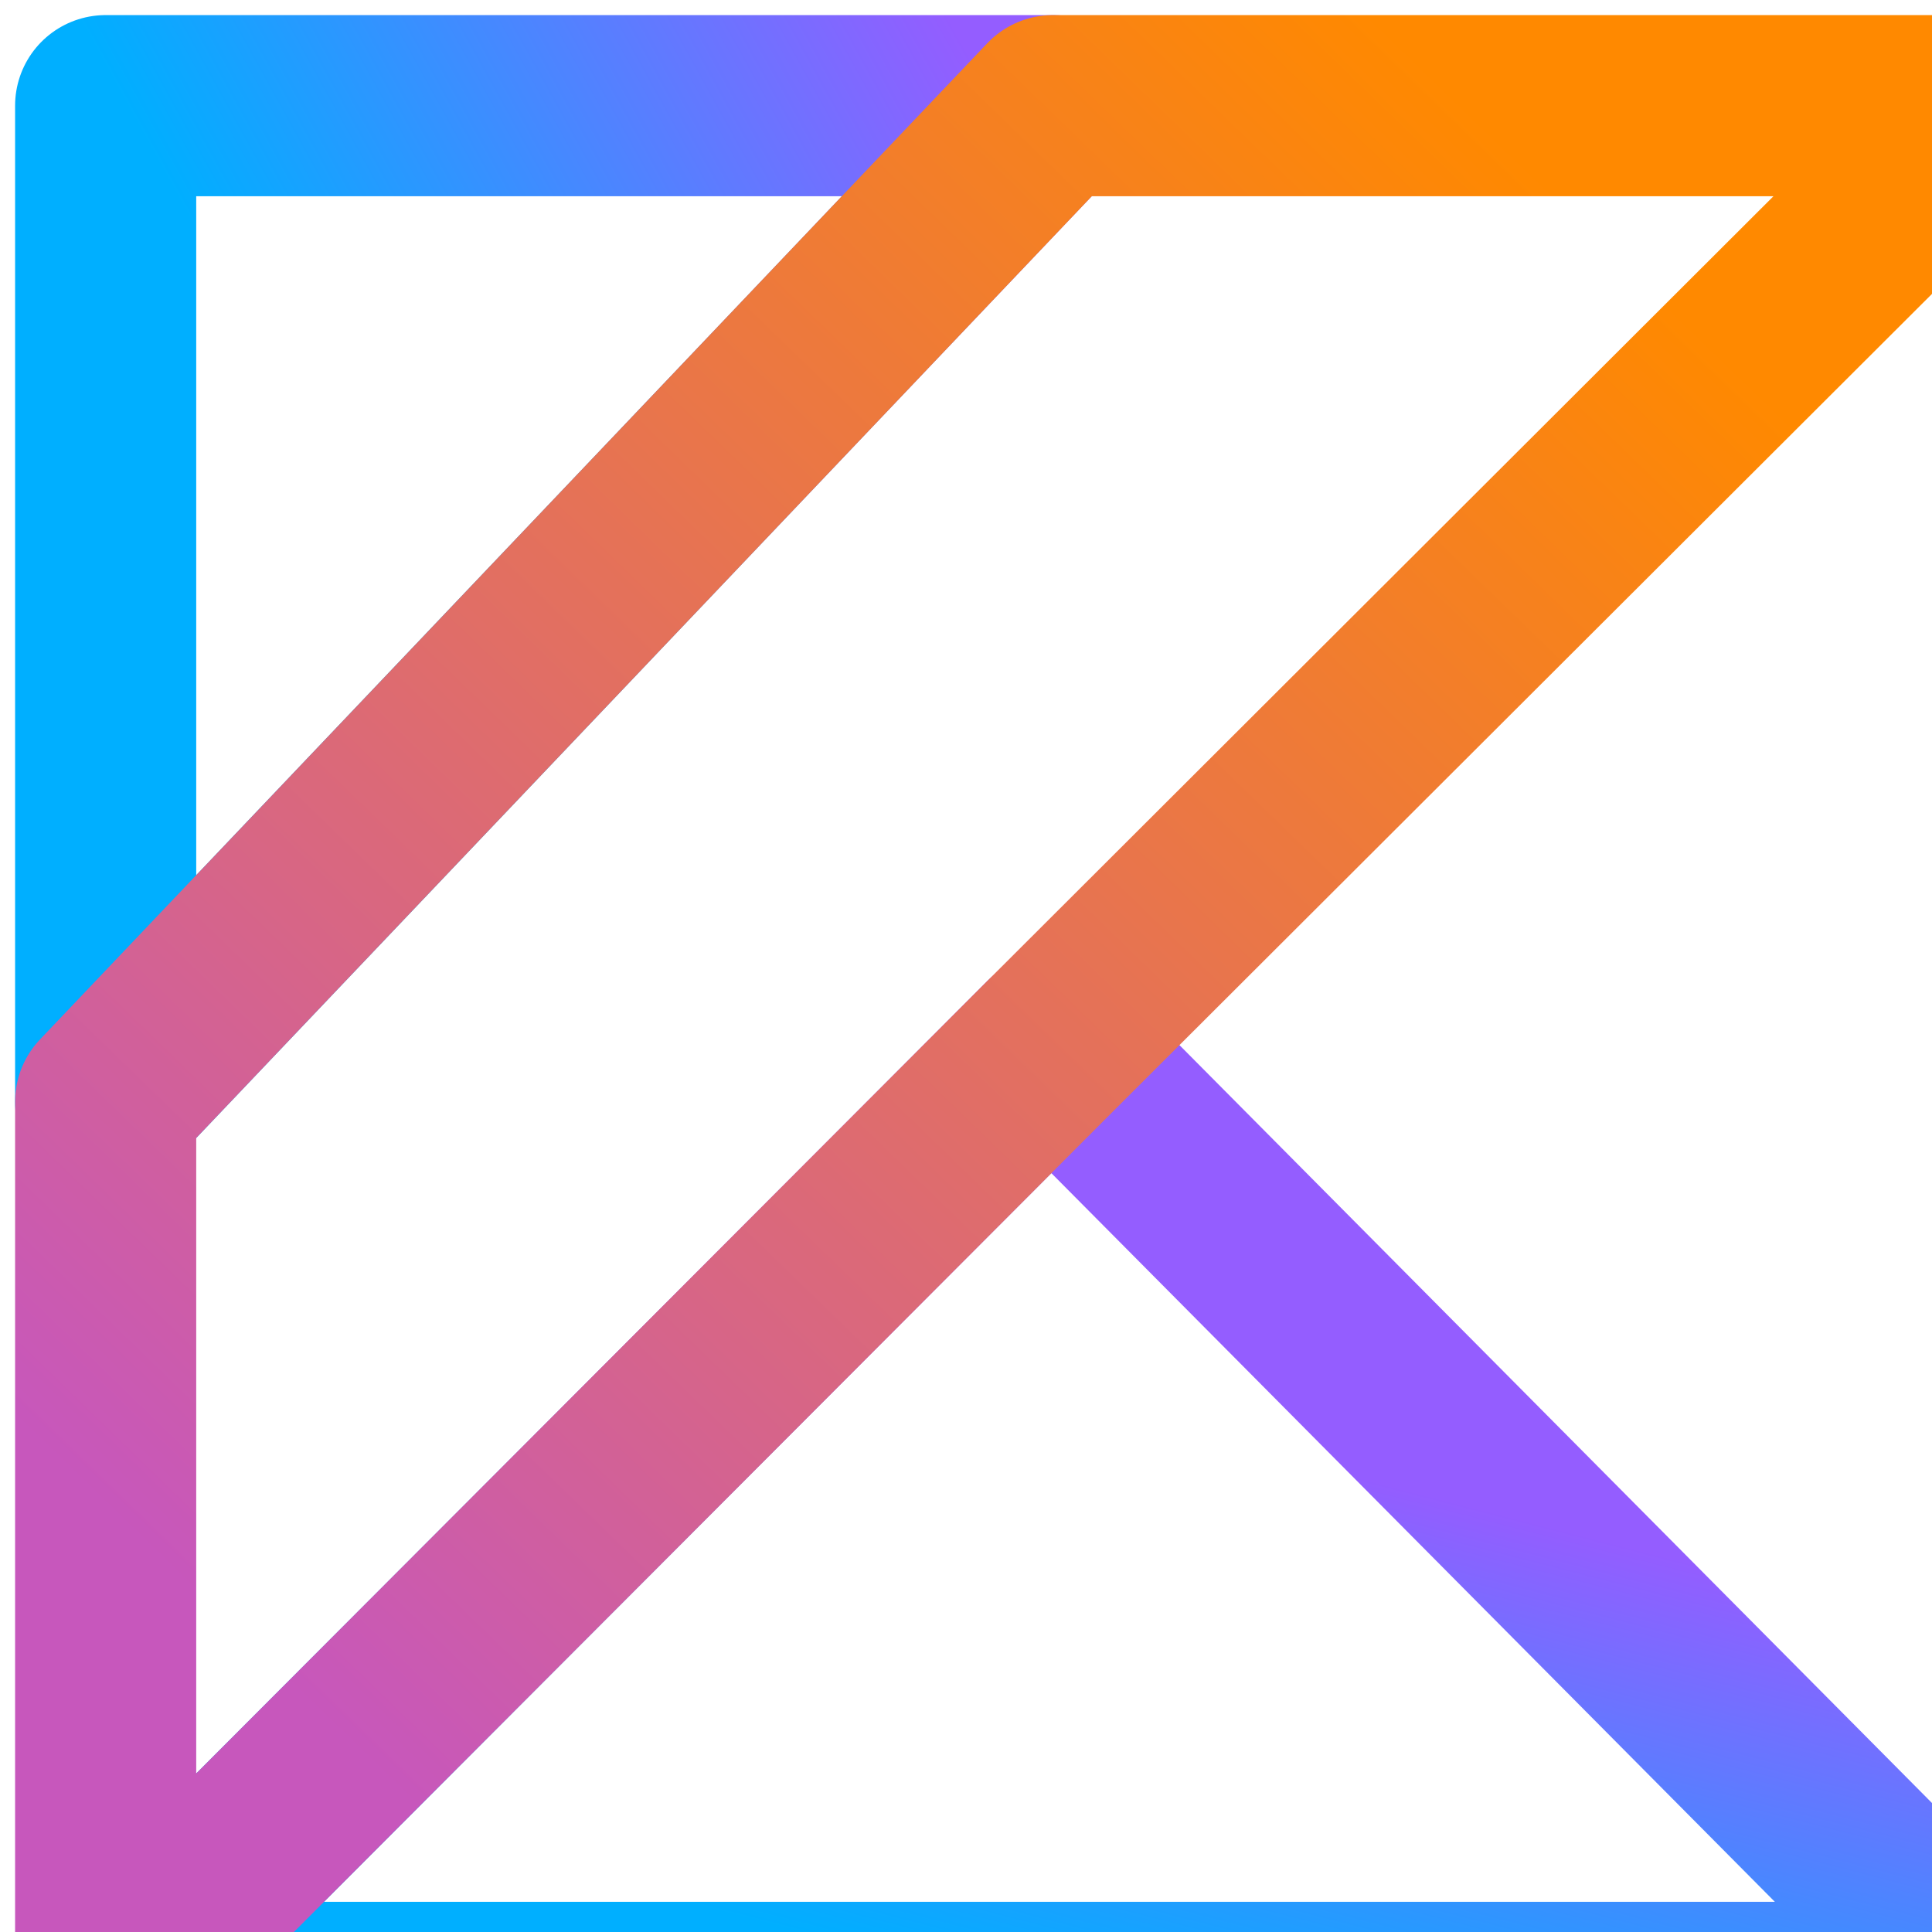 <?xml version="1.0" encoding="UTF-8"?>
<svg viewBox="0 0 256 256" version="1.1" xmlns="http://www.w3.org/2000/svg">
    <defs>
        <linearGradient x1="100%" y1="10.609%" x2="31.318%" y2="50%" id="linearGradient-1">
            <stop stop-color="#945DFF" offset="0%" />
            <stop stop-color="#00AFFF" offset="100%" />
        </linearGradient>
        <linearGradient x1="75.289%" y1="50%" x2="50%" y2="100%" id="linearGradient-2">
            <stop stop-color="#945DFF" offset="0%" />
            <stop stop-color="#00AFFF" offset="100%" />
        </linearGradient>
        <linearGradient x1="72.509%" y1="0%" x2="0%" y2="74.744%" id="linearGradient-3">
            <stop stop-color="#FF8900" offset="0%" />
            <stop stop-color="#C757BC" offset="100%" />
        </linearGradient>
    </defs>
    <g stroke="none" stroke-width="1" fill="none" fill-rule="evenodd" stroke-linecap="round" stroke-linejoin="round">
        <g stroke-width="24">
            <g transform="translate(11, 14)">
                <g transform="translate(3, 0)">
                    <polygon id="Shape" stroke="url(#linearGradient-1)" points="0 0 125.518 0 0 131.998" />
                    <polygon id="Shape" stroke="url(#linearGradient-2)" points="0 250 125.338 124.444 250 250" />
                    <polygon id="Shape" stroke="url(#linearGradient-3)" points="125.518 0 0 131.998 0 250 125.338 124.442 250 0" />
                </g>
            </g>
        </g>
    </g>
</svg>

